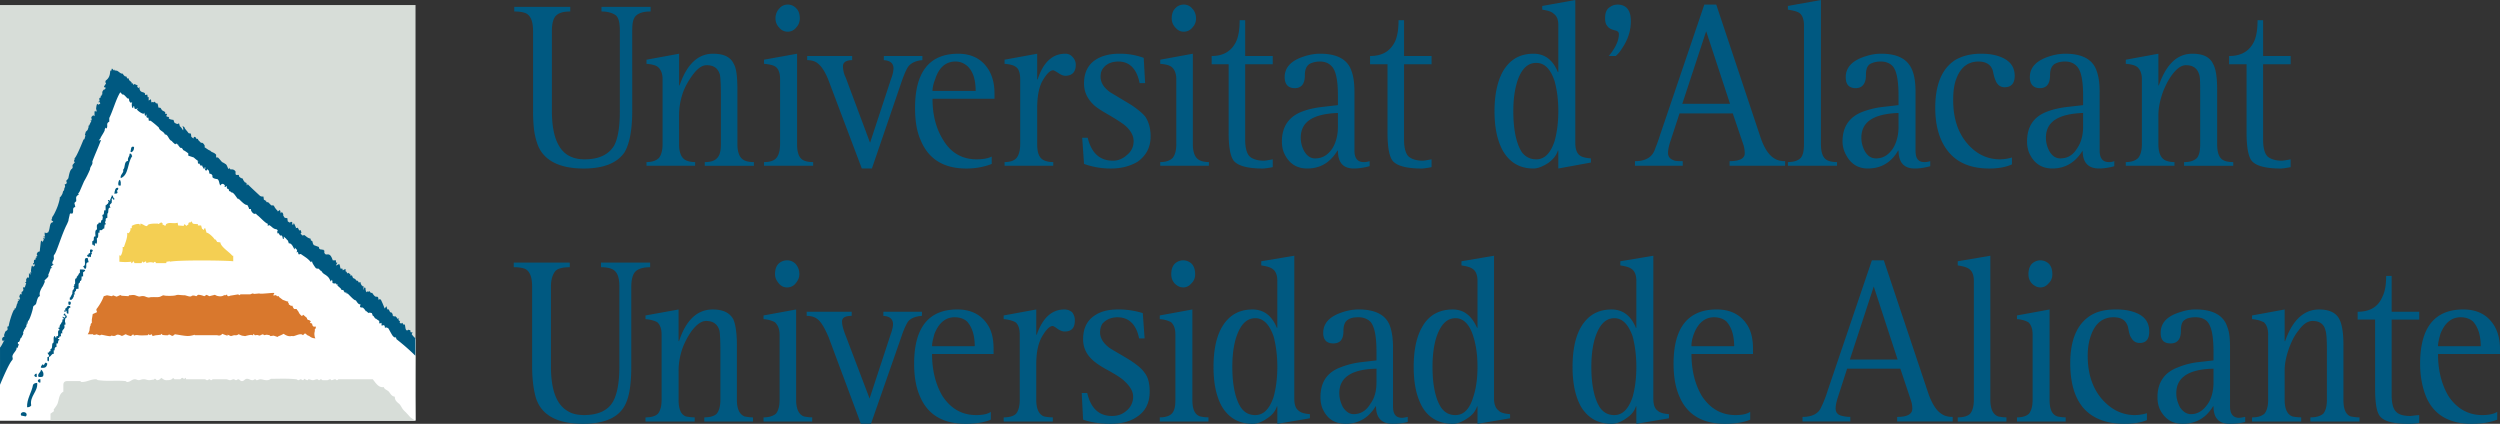 <?xml version="1.0" encoding="UTF-8" standalone="no"?>
<svg
   xmlns:dc="http://purl.org/dc/elements/1.1/"
   xmlns:cc="http://creativecommons.org/ns#"
   xmlns:rdf="http://www.w3.org/1999/02/22-rdf-syntax-ns#"
   xmlns:svg="http://www.w3.org/2000/svg"
   xmlns="http://www.w3.org/2000/svg"
   xmlns:sodipodi="http://sodipodi.sourceforge.net/DTD/sodipodi-0.dtd"
   xmlns:inkscape="http://www.inkscape.org/namespaces/inkscape"
   width="2279.41"
   height="386.408"
   viewBox="0 0 175.748 29.793"
   version="1.1"
   id="svg24"
   sodipodi:docname="logoua.svg"
   inkscape:version="0.92.3 (2405546, 2018-03-11)">
  <rect x="0" y="0" width="175.748" height="29.793" fill="#333333" stroke="none"/>
  <defs
     id="defs28" />
  <sodipodi:namedview
     pagecolor="#ffffff"
     bordercolor="#666666"
     borderopacity="1"
     objecttolerance="10"
     gridtolerance="10"
     guidetolerance="10"
     inkscape:pageopacity="0"
     inkscape:pageshadow="2"
     inkscape:window-width="1920"
     inkscape:window-height="1047"
     id="namedview26"
     showgrid="false"
     inkscape:zoom="0.57778105"
     inkscape:cx="1139.7051"
     inkscape:cy="193.2041"
     inkscape:window-x="1920"
     inkscape:window-y="0"
     inkscape:window-maximized="1"
     inkscape:current-layer="svg24"
     fit-margin-top="0"
     fit-margin-left="0"
     fit-margin-right="0"
     fit-margin-bottom="0" />
  <g
     id="g830">
    <path
       d="M 0,0.355 H 29.211 V 29.566 H 0 Z"
       id="path4"
       inkscape:connector-curvature="0"
       style="clip-rule:evenodd;fill:#d7ddd8;fill-rule:evenodd" />
    <path
       d="m 8.231,5.358 20.98,18.462 c 0,1.452 -0.033,3.356 0,5.745 H 0 v -4.164 z"
       id="path6"
       inkscape:connector-curvature="0"
       style="clip-rule:evenodd;fill:#ffffff;fill-rule:evenodd" />
    <path
       d="m 13.459,15.558 0.097,0.161 c 0.097,0.032 0.226,0.032 0.355,0.032 v 0.097 h 0.226 l 0.064,0.226 0.129,0.098 c 0,0 0.033,-0.162 0.097,-0.129 l 0.097,0.322 c 0.129,-0.032 0.548,0.388 0.548,0.452 l 0.097,0.032 0.097,0.161 0.226,0.032 c 0.032,0.323 0.646,0.678 0.839,0.937 h 0.065 v 0.387 c -0.614,-0.064 -3.841,-0.097 -4.455,0.032 v -0.032 l -0.225,0.032 v -0.032 l -0.032,0.13 h -0.742 c 0.064,-0.13 -0.194,-0.098 -0.129,0 -0.129,-0.098 -0.355,-0.065 -0.517,0 l -0.032,-0.13 -0.194,0.097 -0.032,-0.097 -0.097,0.13 H 9.457 l -0.065,-0.13 c -0.032,0 -0.194,0.291 -0.161,0.032 a 3.678,3.678 0 0 1 -0.839,0 v -0.451 l 0.097,0.032 c 0.097,-0.162 0.162,-0.42 0.129,-0.613 H 8.715 C 8.812,17.043 8.973,16.72 8.941,16.365 l 0.097,0.032 C 9.135,16.3 9.199,16.171 9.167,16.043 H 9.264 V 15.881 C 9.425,15.784 9.651,15.72 9.812,15.752 l 0.032,0.129 0.032,-0.161 c 0.194,0.032 0.355,0.226 0.484,0.161 0,-0.193 0.646,-0.161 0.742,-0.161 l 0.033,0.032 0.161,-0.097 c 0.032,-0.064 0.226,0.097 0.097,0.097 l 0.226,0.129 0.064,-0.129 c 0.258,-0.161 0.484,0 0.807,-0.097 l 0.032,0.193 0.387,0.032 0.064,-0.129 0.129,0.129 0.162,-0.129 -0.032,-0.064 0.097,-0.064 0.032,0.032 z"
       id="path8"
       inkscape:connector-curvature="0"
       style="clip-rule:evenodd;fill:#f4cf53;fill-rule:evenodd" />
    <path
       d="m 20.302,21.303 c 0,0 -0.032,0.129 0.064,0.129 0.032,0 0.064,0.097 0.129,0.064 0.097,-0.032 0.065,0.064 0.065,0.064 0,0 0.097,0 0.032,0.065 l 0.097,0.097 h 0.162 l 0.032,0.064 c 0,0 0.097,0.097 0.129,0.193 0.064,0.129 0.194,0.226 0.194,0.226 0,0 0.032,0.032 0.064,-0.031 0.033,-0.065 0.064,-0.033 0.064,-0.033 0,0 0.065,0.064 0.226,0.194 0.032,0.032 0,0.129 0.129,0.161 0.065,0 0.162,0.097 0.162,0.097 l -0.064,0.097 c 0.032,0.032 0.161,0.032 0.161,0.097 0.033,0.259 0.226,0.161 0.226,0.161 0,0 0.064,0.033 0,0.162 -0.097,0.097 -0.032,0.129 -0.032,0.129 0,0 -0.064,0.193 -0.032,0.322 0,0.13 0.064,0.227 0.064,0.227 0,0 -0.226,0 -0.387,-0.129 C 21.722,23.595 21.625,23.595 21.561,23.53 21.464,23.4 21.4,23.465 21.4,23.465 l -0.097,0.097 c -0.065,-0.031 -0.097,-0.129 -0.452,0 -0.355,0.13 -0.226,0.033 -0.388,0.065 0,0 -0.129,0.032 -0.29,-0.032 -0.162,-0.064 -0.226,-0.13 -0.226,-0.13 l -0.194,0.097 -0.226,0.098 v 0.032 l -0.291,-0.097 -0.226,0.032 -0.064,-0.065 -0.194,-0.031 -0.194,0.031 -0.064,-0.064 c -0.258,0.064 -0.161,0.13 -0.355,0.064 0,0 -0.097,-0.031 -0.129,0 h -0.097 l -0.097,-0.097 -0.032,0.13 c -0.032,-0.098 -0.323,-0.033 -0.549,0.032 l -0.226,-0.032 -0.161,-0.064 c 0,0 -0.065,-0.065 -0.129,0 -0.097,0.064 -0.258,0.031 -0.258,0.031 l -0.226,0.065 -0.226,-0.097 c -0.064,0.031 0.129,0.129 -0.226,0 l -0.161,-0.065 c -0.129,0.194 -0.355,0.097 -0.355,0.097 h -1.581 v -0.031 l -0.097,0.031 c -0.388,0.098 -0.484,0.065 -1.292,-0.064 -0.129,0.098 -0.161,0.162 -0.291,0.064 l -0.161,-0.064 c 0.032,0.064 0.032,0.033 -0.032,0.064 0,0.033 -0.614,-0.031 -0.387,-0.031 l -0.064,-0.065 -0.065,0.065 -0.258,0.031 c -0.097,0 -0.193,0.033 -0.323,0.065 v -0.032 l -0.032,-0.064 -0.033,-0.033 -0.129,0.064 c 0,0 0,-0.031 -0.032,-0.031 -0.064,0 -0.064,-0.065 -0.064,-0.065 l -0.032,0.097 c 0,0 -0.484,0.033 -0.678,0 -0.194,-0.031 -0.291,0.033 -0.291,0.033 L 9.361,23.498 9.199,23.628 8.973,23.563 8.844,23.499 c -0.064,0 -0.258,0.162 -0.323,0.098 0,0 -0.226,-0.13 -0.355,-0.033 -0.194,0.13 -0.323,-0.031 -0.387,0.065 -0.097,0.032 -0.581,-0.097 -0.646,-0.097 -0.032,0 -0.097,0.064 -0.162,0.031 L 6.778,23.499 C 6.681,23.563 6.552,23.532 6.552,23.532 6.52,23.467 6.455,23.499 6.455,23.499 H 6.164 c 0,0 0.097,-0.129 0.129,-0.29 0,-0.097 0.033,-0.259 0.033,-0.259 C 6.39,22.886 6.358,22.821 6.39,22.757 L 6.455,22.693 V 22.467 L 6.519,22.079 6.81,21.95 V 21.886 L 6.778,21.822 V 21.726 L 6.81,21.694 C 7.004,21.435 7.197,21.113 7.294,20.822 L 7.52,20.758 c 0.355,0.064 0.355,0.097 0.419,0 l 0.258,0.097 0.226,-0.097 c 0.032,-0.032 0.064,0 0.129,0.032 l 0.484,0.032 0.032,-0.064 c 0.194,0 0.323,-0.064 0.517,0.032 0.064,0 0.161,0.097 0.323,0.032 0.032,0 0.193,-0.032 0.323,0.032 a 0.758,0.758 0 0 0 0.258,0.064 c 0.032,-0.032 0.258,-0.032 0.355,-0.032 0.064,0 0.354,0.032 0.484,-0.064 a 0.35,0.35 0 0 0 0.129,-0.064 l 0.193,0.032 c 0,0 0.484,0.032 0.71,-0.032 0.161,-0.064 0.29,0 0.645,0 l 0.227,0.064 c 0,0 0.193,0.064 0.258,-0.032 a 0.41,0.41 0 0 1 0.291,0.032 c 0.064,0 0.097,-0.097 0.162,-0.097 0.161,0 0.323,0.064 0.419,0.097 l 0.162,-0.097 0.193,0.097 0.387,-0.097 0.129,0.064 c 0.193,0.064 0.419,0.064 0.548,-0.064 0,0.129 0.194,-0.097 0.194,0.032 0,0.097 0.162,0.064 0.194,0.032 l 0.581,-0.097 0.065,0.064 0.097,-0.064 h 0.678 l 0.162,-0.064 0.129,0.032 0.355,-0.032 c 0.033,0.064 0.968,-0.064 1.033,-0.032 0.064,0.032 -0.194,0.226 0.064,0.161 0.161,-0.032 0.064,0.097 0.194,0.064 0.032,-0.032 0.064,0 0.097,0.064 l 0.129,0.097 0.129,0.098 c 0,0 0.097,0.032 0.258,0.097 0.033,0 0.162,0.032 0.129,0.064 -0.064,0.062 0.033,0.062 0.033,0.062 z"
       id="path10"
       inkscape:connector-curvature="0"
       style="clip-rule:evenodd;fill:#d9782d;fill-rule:evenodd" />
    <path
       d="M 3.55,29.081 3.776,28.92 c 0.032,-0.064 0,-0.064 0,-0.129 0.064,-0.097 0.258,-0.323 0.291,-0.484 0.097,-0.322 0.097,-0.613 0.387,-0.774 v -0.484 c 0,-0.161 0.097,-0.258 0.258,-0.258 h 0.904 c 0.064,0 0.064,0.064 0.129,0.064 0.387,0 0.613,-0.193 1,-0.193 0.064,0 0.097,0.064 0.161,0.064 0.743,0.097 1.162,0 1.904,0.064 0.064,0 0.064,0.064 0.129,0.064 0.226,0 0.323,-0.193 0.549,-0.193 0.097,0 0.161,0.064 0.258,0.064 0.129,0 0.194,-0.064 0.355,-0.064 0.162,0 0.226,0.064 0.387,0.064 0.129,0 0.194,-0.033 0.291,-0.033 0.064,0 0.064,-0.064 0.097,-0.064 0.097,0 0.097,0.098 0.161,0.098 a 0.338,0.338 0 0 0 0.291,-0.162 c 0.129,0.064 0.194,0.162 0.355,0.162 0.194,0 0.388,0 0.484,-0.162 l 0.097,0.098 h 0.387 c 0.065,0 0.097,-0.098 0.162,-0.098 0.065,0 0.064,0.064 0.129,0.064 0.065,0 0.064,-0.064 0.129,-0.064 v 0.098 h 1.323 c 0.064,0 0.097,0.064 0.162,0.064 0.097,0 0.097,-0.064 0.161,-0.064 0.064,0 0.064,0.064 0.129,0.064 0.065,0 0.065,-0.064 0.129,-0.064 h 0.904 c 0.129,0 0.193,0.064 0.291,0.064 0.097,0 0.161,-0.064 0.258,-0.064 0.064,0 0.097,0.064 0.161,0.064 0.064,0 0.097,-0.064 0.161,-0.064 0.097,0 0.129,0.129 0.258,0.129 0.162,0 0.194,-0.162 0.355,-0.162 0.162,0 0.226,0.098 0.388,0.098 0.097,0 0.097,-0.064 0.193,-0.064 0.032,0 0.064,0.064 0.097,0.064 0.097,0 0.161,-0.064 0.258,-0.064 0.161,0 0.258,0.064 0.452,0.064 a 0.45,0.45 0 0 0 0.291,-0.098 c 0.71,0 1.097,-0.032 1.775,0.033 0.064,0 0.097,0.064 0.161,0.064 0.064,0 0.097,-0.064 0.161,-0.064 0.065,0 0.097,0.064 0.162,0.064 0.032,0 0.064,-0.064 0.097,-0.098 0.064,0.033 0.129,0.098 0.226,0.098 0.032,0 0.032,-0.064 0.064,-0.064 0.129,0 0.194,0.064 0.291,0.064 0.129,0 0.193,-0.064 0.322,-0.064 0.064,0 0.064,0.064 0.129,0.064 0.064,0 0.064,-0.064 0.129,-0.064 0.065,0 0.065,0.064 0.129,0.064 h 0.322 c 0.065,0 0.129,-0.064 0.194,-0.064 0.064,0 0.064,0.064 0.097,0.064 0.097,0 0.161,-0.064 0.258,-0.064 0.065,0 0.065,0.064 0.129,0.064 0.064,0 0.064,-0.064 0.129,-0.064 h 2.389 c 0.226,0.29 0.419,0.612 0.775,0.549 0.032,0.161 0.226,0.193 0.354,0.322 0.129,0.161 0.194,0.322 0.42,0.355 0,0.258 0.129,0.354 0.322,0.516 0.194,0.227 0.13,0.291 0.452,0.581 l 0.323,0.355 0.323,0.226 H 3.55 Z"
       id="path12"
       inkscape:connector-curvature="0"
       style="clip-rule:evenodd;fill:#d7ddd8;fill-rule:evenodd" />
    <path
       d="M 28.888,23.369 Z M 6.036,9.264 Z M 6.746,7.876 6.713,7.908 Z m 20.431,15.138 c -0.032,0.032 -0.064,0.032 -0.129,0 v -0.097 l -0.064,-0.064 c -0.065,0.031 -0.162,0.031 -0.162,0.031 V 22.723 L 26.79,22.691 c -0.032,0.032 -0.065,0.064 -0.129,0.032 V 22.562 C 26.564,22.498 26.5,22.465 26.435,22.401 h -0.033 c -0.097,-0.064 -0.129,-0.226 -0.193,-0.194 l -0.065,-0.193 c -0.032,0 -0.064,-0.032 -0.193,-0.032 l -0.032,0.032 -0.064,-0.064 h -0.032 l -0.032,-0.064 h -0.065 c -0.291,-0.452 -0.291,-0.161 -0.419,-0.323 l 0.032,-0.161 c -0.032,-0.032 -0.064,-0.032 -0.064,0 -0.129,-0.064 -0.194,-0.193 -0.258,-0.29 -0.097,0.032 -0.387,-0.291 -0.581,-0.484 l -0.065,0.032 v -0.064 l -0.032,-0.032 h -0.097 l -0.097,-0.13 0.032,-0.031 -0.193,-0.033 C 24.048,20.273 23.532,20.016 23.79,20.016 L 23.629,19.984 V 19.92 c -0.033,0 -0.162,0.032 -0.258,-0.032 v -0.097 l -0.032,-0.13 -0.097,0.13 c -0.064,-0.194 -0.161,-0.323 -0.258,-0.388 l -0.033,-0.032 c -0.129,-0.097 -0.258,-0.129 -0.355,-0.323 -0.064,0 -0.129,-0.097 -0.193,-0.161 -0.065,0 -0.129,0 -0.194,-0.032 -0.032,-0.032 -0.291,-0.388 -0.258,-0.452 l -0.032,-0.032 -0.064,0.064 c -0.226,-0.29 -0.452,-0.387 -0.71,-0.581 l -0.129,0.033 c -0.032,0 -0.064,-0.098 -0.064,-0.194 l -0.097,0.064 0.032,-0.193 c -0.064,-0.032 -0.097,-0.097 -0.161,-0.161 0,0.419 -0.13,-0.355 -0.42,-0.291 L 20.242,16.919 20.113,16.79 c 0.032,0.032 0,-0.032 -0.064,-0.064 l -0.064,-0.064 -0.032,-0.033 v 0.162 H 19.888 C 19.856,16.662 19.856,16.5 19.695,16.564 l -0.129,-0.193 -0.032,0.064 -0.065,-0.161 h 0.032 C 19.566,16.21 19.469,16.113 19.404,16.113 19.178,16.08 19.113,15.919 18.92,15.822 l -0.097,0.064 v -0.161 c -0.161,0 -0.71,-0.646 -0.774,-0.613 V 15.08 l -0.065,-0.064 c -0.064,0.032 -0.161,0.032 -0.258,-0.097 -0.032,-0.033 -0.129,-0.193 -0.064,-0.227 H 17.5 V 14.628 L 17.403,14.435 17.37,14.403 c -0.129,0.032 -0.355,-0.194 -0.613,-0.452 v 0.065 c -0.129,-0.097 -0.322,-0.517 -0.484,-0.484 l -0.064,-0.064 -0.103,-0.04 -0.032,-0.129 -0.064,-0.032 c -0.032,0.032 -0.064,-0.032 -0.064,-0.129 l -0.032,-0.064 h -0.032 v 0.064 h -0.097 v -0.032 c 0,-0.032 0.065,0 0,-0.097 -0.097,-0.129 -0.226,-0.097 -0.29,0.032 -0.097,-0.097 -0.065,-0.388 -0.226,-0.452 0,0 -0.42,-0.032 -0.323,-0.226 L 14.881,12.266 14.849,12.234 14.72,12.202 14.688,12.008 14.559,11.879 c 0.032,0.032 -0.064,0.193 -0.129,0.064 -0.064,-0.064 0.032,-0.129 0.032,-0.129 l -0.064,-0.065 -0.032,0.129 h -0.033 l -0.129,-0.226 0.032,-0.033 -0.129,0.033 -0.097,-0.162 -0.064,0.033 -0.065,-0.194 0.033,0.032 0.032,-0.032 A 2.211,2.211 0 0 1 13.623,11.071 L 13.236,10.942 V 10.781 C 13.107,10.684 12.977,10.588 12.881,10.555 12.849,10.49 12.817,10.426 12.752,10.393 H 12.688 C 12.624,10.361 12.591,10.264 12.559,10.264 12.527,10.2 12.527,10.167 12.495,10.103 L 12.463,10.2 12.43,10.103 C 12.366,10.071 12.333,10.167 12.301,10.135 12.237,10.071 12.14,10.006 12.075,9.909 11.849,9.844 11.817,9.425 11.591,9.457 11.527,9.231 11.203,9.199 11.172,8.973 A 6.462,6.462 0 0 0 10.591,8.489 H 10.462 L 10.429,8.263 10.365,8.295 10.333,8.231 10.296,8.263 V 8.038 L 10.199,8.167 10.135,7.876 C 10.199,8.199 9.618,7.747 9.618,7.682 L 9.715,7.65 c -0.064,-0.032 -0.097,0 -0.129,0 -0.032,0.032 -0.097,0 -0.129,-0.032 L 9.424,7.457 H 9.392 L 9.36,7.586 C 9.263,7.618 9.263,7.392 9.263,7.295 L 9.295,7.231 9.231,7.166 V 7.263 L 9.166,7.198 C 9.069,7.133 9.069,7.004 9.069,6.907 8.972,7.069 8.746,6.552 8.585,6.649 8.585,6.617 8.521,6.552 8.456,6.487 8.165,6.939 7.939,7.779 7.682,8.295 V 8.553 C 7.424,8.682 7.617,8.844 7.488,9.037 L 7.424,8.973 7.359,9.102 C 7.424,9.166 7.037,9.683 7.069,9.715 L 6.94,9.877 7.102,9.844 c -0.194,0.517 -0.42,1 -0.613,1.517 0.064,0.226 -0.161,0.323 -0.161,0.549 a 6.77,6.77 0 0 1 -0.42,0.839 l -0.323,0.743 -0.097,0.129 0.065,0.033 c -0.258,0.193 -0.194,0.193 -0.194,0.484 l -0.129,0.129 0.064,0.29 C 5.003,14.589 5.262,14.945 5.036,15.041 L 5.004,14.977 4.907,15.041 c 0,0.064 -0.097,0.388 -0.097,0.484 l -0.097,0.226 c -0.387,0.742 -0.742,2.033 -0.904,2.162 -0.064,0.065 0,0.227 -0.032,0.323 L 3.68,18.429 c 0,0.065 0,0.097 0.032,0.162 l 0.064,-0.032 c -0.032,0.097 -0.194,0.129 -0.194,0.226 l 0.097,0.032 -0.129,0.064 c -0.032,0.161 -0.097,0.291 -0.161,0.452 0.129,0.129 -0.419,0.419 -0.226,0.452 -0.032,0.064 -0.161,0.387 -0.193,0.387 -0.129,0.227 -0.226,0.42 -0.162,0.646 -0.194,0.032 -0.226,0.452 -0.291,0.581 0,-0.032 -0.097,0.097 -0.194,0.129 v 0.032 h 0.064 l -0.064,0.032 c 0,0.162 -0.258,0.969 -0.354,0.969 l -0.033,0.161 c -0.064,-0.097 -0.129,0.064 0.033,0 l -0.129,0.13 0.032,0.064 -0.129,0.193 0.064,0.032 H 1.71 l -0.032,0.097 -0.064,0.161 h 0.032 l -0.032,0.13 c -0.032,0 -0.161,0.387 -0.161,0.193 0,0.064 -0.065,0.226 -0.097,0.29 L 1.324,24.044 H 1.259 v 0.162 l 0.033,-0.033 0.032,0.033 -0.097,0.258 -0.065,-0.032 v 0.097 c -0.064,0.193 -0.258,0.323 -0.29,0.517 0,0.097 0.064,0.193 -0.032,0.29 -0.226,0.259 -0.678,1.324 -0.839,1.711 V 24.433 C 0.098,24.336 0.195,24.11 0.324,23.884 0.26,23.948 0.195,24.013 0.163,23.916 0.099,23.723 0.292,23.658 0.324,23.658 L 0.292,23.626 V 23.529 C 0.324,23.464 0.356,23.302 0.421,23.27 0.647,23.141 0.453,23.077 0.55,22.947 0.582,22.883 0.647,23.012 0.614,22.98 0.582,22.882 0.84,21.979 1.001,21.753 l 0.032,0.032 v -0.13 L 1.097,21.688 1.129,21.59 1.161,21.493 1.194,21.364 1.226,21.332 1.258,21.171 1.323,21.139 V 21.107 C 1.291,21.075 1.194,21.075 1.291,21.042 l 0.032,0.033 H 1.355 L 1.42,20.977 H 1.388 V 20.913 L 1.356,20.849 1.421,20.656 1.485,20.72 1.517,20.656 V 20.527 L 1.614,20.463 1.646,20.365 1.614,20.204 h 0.129 l 0.097,-0.29 c -0.033,-0.032 -0.129,-0.064 0,-0.097 v -0.194 l 0.097,-0.129 0.097,0.032 v -0.323 c 0.064,0.065 0.064,0.065 0.097,-0.031 v -0.033 c 0.161,0.033 -0.064,0.098 -0.032,0.162 h 0.032 l 0.064,-0.129 c 0,-0.033 0,-0.065 0.032,-0.13 -0.097,0.227 -0.032,-0.193 0,-0.322 l 0.032,-0.064 0.064,0.097 0.097,-0.064 c 0.032,-0.032 0,-0.097 0,-0.129 L 2.387,18.527 v 0.098 H 2.356 V 18.561 H 2.324 v -0.064 h 0.064 c 0,-0.065 -0.032,-0.291 0.097,-0.227 L 2.517,18.109 H 2.581 L 2.549,18.012 H 2.613 C 2.646,17.948 2.581,17.914 2.581,17.85 L 2.678,17.689 2.742,17.721 2.71,17.689 c 0.064,0.032 0.097,-0.032 0.097,-0.161 L 2.871,16.979 2.935,16.915 C 3,16.947 2.968,17.076 3,17.012 3.064,16.883 3,16.98 3.064,16.883 3.097,16.819 3.032,16.786 3.032,16.786 V 16.722 L 3.064,16.69 3.032,16.754 h 0.129 c 0,-0.097 -0.032,-0.032 -0.097,-0.097 H 3.032 l 0.065,-0.033 0.032,-0.031 0.032,0.097 c 0.033,0 -0.064,-0.291 0,-0.355 l 0.065,0.064 c 0,0 0.064,-0.032 0.161,-0.064 0.161,-0.29 0.064,-0.678 0.323,-0.71 L 3.742,15.593 C 3.71,15.529 3.645,15.529 3.613,15.464 L 3.678,15.302 3.646,15.27 c 0.064,0 0.291,-0.452 0.419,-0.807 0.097,-0.291 0.161,-0.549 0.129,-0.581 0.064,-0.032 0.129,-0.129 0.193,-0.258 l 0.064,-0.226 0.032,0.033 c 0,-0.033 0.032,-0.097 0.032,-0.129 V 13.27 L 4.58,13.109 4.548,12.947 c 0.129,0.032 0.193,-0.129 0.097,-0.226 0.032,-0.032 0.097,-0.097 0.161,-0.193 0.032,-0.161 0.097,-0.549 0.226,-0.646 0.162,-0.129 0,-0.194 0.097,-0.323 L 5.193,11.494 V 11.458 L 5.257,11.426 V 11.394 L 5.193,11.33 5.257,11.169 5.225,11.137 C 5.354,11.105 5.806,9.975 5.871,9.813 L 5.935,9.781 5.999,9.555 V 9.491 H 5.967 L 6.031,9.265 6.16,9.136 6.225,8.942 V 8.813 L 6.257,8.845 C 6.322,8.716 6.354,8.619 6.419,8.523 6.355,8.49 6.322,8.458 6.451,8.458 L 6.419,8.232 6.548,8.103 6.645,8.167 V 7.844 L 6.709,7.78 6.742,7.877 6.774,7.845 6.806,7.651 C 6.709,7.942 6.774,7.329 6.838,7.296 L 6.902,7.36 7.031,7.296 C 7.063,7.264 7.031,7.232 6.999,7.167 L 6.966,7.135 V 7.232 H 6.934 L 6.966,7.167 H 6.934 V 7.135 L 6.999,7.103 C 6.999,7.039 6.934,6.845 7.063,6.877 L 7.095,6.715 H 7.159 V 6.618 L 7.191,6.65 V 6.456 L 7.288,6.295 7.321,6.327 V 6.295 c 0.032,0 0.129,-0.064 0.097,-0.162 L 7.385,6.166 C 7.288,6.102 7.321,6.037 7.321,6.037 7.482,5.973 7.288,5.811 7.482,5.973 L 7.45,5.941 V 5.877 C 7.418,5.812 7.385,5.715 7.45,5.651 7.805,5.393 7.708,5.005 7.773,4.941 L 7.805,5.005 7.869,4.811 8.031,4.973 V 4.876 L 8.095,4.973 8.127,4.941 8.159,4.973 C 8.256,4.909 8.482,5.231 8.611,5.166 l 0.097,0.129 0.065,0.064 0.129,0.032 c 0,0.032 0,0.064 0.064,0.129 H 9.063 V 5.617 C 9.192,5.746 9.321,5.81 9.225,5.843 L 9.354,5.875 V 5.972 L 9.451,5.907 9.677,6.004 9.645,6.101 9.677,6.133 9.741,6.198 9.805,6.101 c -0.032,0.548 0.452,0.258 0.388,0.581 L 10.354,6.65 10.386,6.844 10.451,6.812 V 7.07 l 0.161,-0.097 0.032,0.258 c 0,-0.129 0.194,0.032 0.226,-0.097 l 0.097,0.129 h 0.097 a 0.78,0.78 0 0 1 0.065,0.291 l 0.161,0.032 0.097,0.162 0.226,0.129 v 0.129 h 0.129 c 0,0.064 -0.097,0.161 0,0.193 l 0.162,0.032 c -0.162,0.129 0.193,0.194 0.29,0.194 l 0.064,0.193 c 0.097,0.065 0.258,0.162 0.323,0.033 l 0.064,0.226 c 0.097,0.064 0.162,0.194 0.226,0.291 0.032,-0.097 0,-0.258 -0.064,-0.323 l 0.161,0.097 c 0,0.097 0.129,0.194 0.291,0.42 l 0.161,0.032 0.032,0.226 0.161,0.129 C 13.581,9.717 13.645,9.523 13.775,9.685 l 0.033,0.064 0.032,0.032 0.065,-0.032 0.032,0.097 0.193,0.194 h 0.032 c 0.097,-0.032 0.194,0.129 0.226,0.193 v 0.129 c 0.129,0.065 0.258,0.194 0.387,0.226 l 0.064,0.064 c 0.097,0.064 0.258,0.097 0.355,0.226 v 0.193 h 0.129 l 0.032,0.033 c 0.097,0.097 0.162,0.193 0.258,0.29 0.064,0.032 0.129,0.064 0.226,0.129 0.129,0.064 0.129,0.226 0.226,0.355 l 0.065,-0.032 v -0.064 l 0.032,0.064 0.032,0.064 c 0.097,0 0.226,-0.032 0.355,0.129 0.032,0.065 -0.032,0.226 0.064,0.258 h 0.194 c -0.065,0.097 0.097,0.226 0.258,0.258 l 0.032,0.097 0.064,0.097 0.032,0.033 0.032,0.064 v -0.032 l 0.129,0.064 h -0.032 l 0.032,0.162 0.065,-0.097 c 0,0.032 0.419,0.419 0.872,0.839 l 0.097,0.032 h 0.129 l 0.032,0.226 0.065,0.032 h 0.032 l 0.032,0.065 0.033,-0.032 v 0.064 l 0.064,0.065 v -0.033 l 0.097,0.033 c 0.064,0.064 0.258,0.29 0.226,0.193 l 0.162,0.032 c 0,0.064 0.161,0.29 0.258,0.354 -0.033,0 -0.033,0.033 0,0.033 0.064,0.031 0.097,-0.098 0.161,-0.064 0.032,0.031 0.032,0.161 0.064,0.226 v -0.032 l 0.064,-0.064 c 0.064,0.032 0.129,0.161 0.097,0.226 l 0.097,0.161 0.097,0.032 h 0.097 l 0.032,0.227 c 0.032,0.032 0.097,0.064 0.161,0.097 0.032,-0.064 0.097,-0.097 0.162,0 0,0.032 0,0.064 -0.032,0.097 l 0.097,0.064 v -0.097 h 0.064 l 0.129,0.29 -0.032,0.033 0.161,-0.033 0.097,0.194 0.097,-0.032 0.065,0.193 h -0.032 l -0.033,0.064 0.065,0.064 0.064,0.064 0.129,-0.032 c 0.161,0.097 0.193,0.194 0.452,0.259 v 0.097 l 0.129,0.097 c 0,0.064 0.032,0.193 0.097,0.258 l 0.355,0.13 c -0.032,0.193 0.226,0.193 0.226,0.161 v 0.032 h 0.097 v 0.032 c 0.064,0 0.097,0.129 0.032,0.097 l 0.032,0.097 c 0.129,0.291 0.355,-0.193 0.581,0.517 h 0.226 v 0.161 h 0.097 l -0.097,0.194 h 0.032 l 0.194,-0.097 c 0.064,0.097 0.064,0.226 0.097,0.322 h 0.129 L 24.1,19.01 a 0.54,0.54 0 0 1 0.194,-0.097 v 0.161 l 0.064,0.032 0.032,0.065 0.064,0.064 0.032,-0.064 0.033,0.031 0.129,0.098 -0.032,0.032 v 0.032 h 0.129 l -0.032,-0.064 0.032,0.064 0.064,0.161 0.032,0.032 c 0.097,0.032 0.162,0.064 0.194,0.162 0.129,0 0.162,0.064 0.162,0.129 h 0.161 v 0.097 l 0.097,0.161 0.032,-0.032 v 0.064 l 0.065,-0.032 v 0.291 l 0.064,-0.194 0.129,0.064 H 25.68 l 0.065,0.291 c 0.032,-0.13 0.193,0 0.226,-0.097 l 0.097,0.129 h 0.097 c 0.291,0.451 0.291,0.161 0.42,0.322 l 0.032,0.194 c 0,-0.065 0.097,-0.097 0.162,-0.032 0.064,0.129 0.194,0.419 0.258,0.613 l 0.032,-0.033 0.097,-0.129 0.064,0.227 h 0.097 v -0.032 0.032 l 0.097,0.193 0.064,0.032 -0.032,-0.032 h 0.032 a 0.553,0.553 0 0 1 0.129,0.161 l -0.032,0.032 c 0.065,0.097 0.129,0.129 0.162,0.097 0.097,-0.032 0.129,0.162 0.161,0.065 v 0.097 h 0.161 l -0.064,0.064 0.032,0.064 0.032,0.032 h 0.065 l -0.032,0.064 v 0.064 c 0.032,0.064 0.162,0.064 0.193,0 l 0.033,0.097 0.032,0.032 h 0.097 c 0.032,0.098 0.032,0.227 0.064,0.323 l 0.032,0.064 0.064,0.032 0.129,-0.064 v 0.032 h 0.097 c 0,0.032 0,0.097 0.033,0.161 h 0.129 l -0.064,0.129 0.097,0.13 0.032,0.032 0.129,0.129 v 1.227 c -0.42,-0.42 -0.872,-0.807 -1.324,-1.162 l -0.064,-0.193 c 0.032,0.129 -0.097,0.064 -0.161,0 -0.065,-0.032 -0.291,-0.484 -0.355,-0.581 -0.021,0.006 -0.053,-0.027 -0.118,-0.059 z"
       id="path14"
       inkscape:connector-curvature="0"
       style="clip-rule:evenodd;fill:#005981;fill-rule:evenodd" />
    <path
       d="M 9.295,10.975 C 8.941,11.459 9.069,12.298 8.488,12.524 8.424,12.266 8.746,12.136 8.65,11.943 8.843,11.749 8.682,11.362 9.005,11.297 8.941,11.071 9.134,11.006 9.102,10.813 9.264,10.748 9.231,10.91 9.295,10.975 Z m -0.806,1.839 v 0.226 c -0.064,0 -0.161,0.032 -0.161,-0.032 -0.065,-0.129 0.096,-0.614 0.161,-0.194 z m -0.194,0.388 c 0.064,0.097 -0.032,0.161 -0.097,0.226 0.033,0.032 0.065,0.032 0.065,0.097 -0.032,0.129 -0.129,0.064 -0.226,0.097 0.032,-0.227 0.064,-0.453 0.258,-0.42 z M 6.229,18.43 C 5.906,18.462 6.197,18.818 5.971,18.914 L 5.842,18.721 C 6.164,18.657 5.745,18.075 6.164,18.14 Z m -0.645,1.292 c -0.194,0.161 0,0.354 -0.162,0.483 C 5.325,20.464 5.1,20.689 5.132,21.013 4.809,20.851 5.196,20.625 5.164,20.367 5.228,20.141 5.39,19.916 5.422,19.722 Z m -2.55,6.713 c -0.064,0.097 -0.226,0.064 -0.322,0.064 -0.129,-0.226 0.193,-0.322 0.161,-0.516 0.129,0.065 0.226,0.259 0.161,0.452 z m -0.42,0.484 C 2.679,27.532 2.066,27.855 2.195,28.5 2.131,28.598 2.034,28.63 1.904,28.63 1.872,28.049 2.227,27.597 2.323,27.048 2.388,26.952 2.485,26.919 2.614,26.919 Z m -0.742,2.227 c 0,0.064 -0.032,0.098 -0.065,0.13 L 1.485,29.211 C 1.355,28.92 1.872,28.888 1.872,29.146 Z m 1.453,-3.582 c -0.032,0.226 -0.129,0.322 -0.42,0.29 -0.097,-0.032 0.032,-0.161 0.065,-0.226 0.064,-0.032 0.096,0.032 0.096,0.064 0.097,-0.128 0.097,-0.29 0.259,-0.128 z m 6.1,-15.235 c 0,0.161 -0.032,0.291 -0.161,0.355 -0.032,0.032 -0.065,0 -0.097,-0.032 0.064,-0.13 -10e-4,-0.42 0.258,-0.323 z M 6.52,17.591 c 0,0.064 -0.032,0.097 -0.064,0.129 H 6.327 v -0.161 c 0.064,-0.032 0.161,-0.032 0.193,0.032 z m -0.129,0.291 c 0,0.064 0.033,0.161 -0.032,0.193 -0.129,0 -0.129,-0.162 -0.129,-0.227 0.064,0.001 0.129,-0.031 0.161,0.034 z M 2.582,26.499 C 2.518,26.531 2.453,26.467 2.421,26.435 2.388,26.371 2.485,26.242 2.582,26.274 Z"
       id="path16"
       inkscape:connector-curvature="0"
       style="clip-rule:evenodd;fill:#005981;fill-rule:evenodd" />
    <path
       d="M 5.067,20.948 C 5.1,21.013 5.035,21.045 5.035,21.078 H 4.906 v -0.162 c 0.065,-0.001 0.129,-0.033 0.161,0.032 z m -0.096,0.291 c 0,0.064 0.032,0.161 -0.064,0.193 -0.129,0.032 -0.097,-0.129 -0.097,-0.226 0.031,0 0.128,-0.032 0.161,0.033 z"
       id="path18"
       inkscape:connector-curvature="0"
       style="clip-rule:evenodd;fill:#005981;fill-rule:evenodd" />
    <path
       d="m 5.842,19.14 v 0.291 H 5.746 c -0.033,0.097 0.032,0.322 -0.129,0.322 0.033,0.098 -0.032,0.13 -0.097,0.194 v 0.354 H 5.326 C 5.423,20.56 5.035,20.43 5.294,20.689 5.101,20.657 5.262,20.947 5.101,20.915 v 0.064 H 4.972 c -0.064,-0.161 0.064,-0.129 0.097,-0.258 0,-0.032 0.162,0 0.097,-0.097 -0.097,0.032 -0.064,-0.097 -0.097,-0.129 0.065,0.032 0.033,-0.065 0.033,-0.097 0.097,0 0.097,-0.098 0.161,-0.098 l 0.032,-0.097 c -0.064,0 -0.161,0 -0.097,-0.097 0.064,0 -0.032,-0.129 0.064,-0.129 0.064,-0.097 -0.064,-0.42 0.129,-0.42 V 19.46 C 5.455,19.428 5.455,19.363 5.52,19.331 V 19.267 L 5.617,19.17 v -0.227 c 0.096,0.004 0.612,-0.029 0.225,0.197 z m 0.613,-1.355 v 0.098 C 6.358,17.85 6.39,17.98 6.261,17.98 c 0,0.064 -0.032,0.064 -0.032,0.097 C 6.132,18.109 6.197,17.98 6.132,18.013 6.1,17.819 6.326,17.981 6.229,17.786 6.39,17.884 6.293,17.657 6.39,17.689 l 0.033,0.032 z m -1.872,4.26 C 4.551,22.175 4.744,22.142 4.68,22.336 4.616,22.304 4.616,22.4 4.583,22.4 c 0,0.097 -0.032,0.193 0,0.258 l 0.032,0.161 C 4.518,22.787 4.551,22.852 4.518,22.883 4.615,23.174 4.292,23.142 4.389,23.432 H 4.292 c -0.033,0.064 0,0.162 0,0.227 -0.162,-0.098 -0.065,0.129 -0.194,0.097 l -0.032,0.064 0.097,0.032 c 0.033,0.064 -0.032,0.064 -0.064,0.097 L 4.067,24.143 H 3.97 v 0.258 C 3.873,24.369 3.906,24.433 3.841,24.498 v 0.129 H 3.776 v 0.259 C 3.647,24.822 3.55,25.112 3.453,25.079 3.421,25.176 3.485,25.369 3.389,25.401 3.292,25.369 3.357,25.175 3.325,25.111 3.615,25.047 3.293,24.853 3.357,24.788 3.486,24.821 3.421,24.659 3.55,24.691 V 24.53 c 0.097,0.032 0.064,-0.097 0.097,-0.064 l 0.032,-0.322 c 0.194,-0.033 0,-0.42 0.161,-0.517 h 0.033 c 0,0.032 0,0.129 0.064,0.097 0.032,0.032 0.032,-0.064 0.032,-0.097 H 4.066 C 4.13,23.497 4.002,23.207 4.195,23.207 4.162,23.175 4.162,23.078 4.098,23.11 c 0,-0.032 0.032,-0.129 0.097,-0.064 -0.033,-0.227 0.097,-0.227 0.129,-0.388 h 0.032 c 0.032,-0.064 0.032,-0.129 0.032,-0.193 l 0.097,-0.032 c 0,-0.064 -0.097,-0.097 -0.097,-0.162 0.064,0 0.097,0.033 0.129,0.065 0.065,-0.032 0.097,-0.098 0.065,-0.161 H 4.486 c -0.032,-0.097 0.032,-0.13 0.097,-0.13 z M 7.94,13.75 c 0,0.097 0.032,0.161 0.097,0.193 0,0.065 0,0.129 -0.065,0.097 L 7.94,13.943 C 7.876,13.911 7.908,14.008 7.843,14.008 l 0.032,0.097 H 7.843 c 0.097,0.258 -0.226,0.193 -0.097,0.452 h 0.032 c -0.032,0.064 -0.129,0.032 -0.129,0.097 -0.065,0.097 0,0.323 -0.097,0.355 v 0.097 H 7.519 c 0.064,0.032 0,0.161 0.033,0.193 l -0.033,0.032 c -0.162,0 -0.032,0.194 -0.129,0.259 -0.032,0.064 0.065,0.097 0.033,0.193 H 7.358 l -0.032,0.29 c -0.129,-0.031 -0.097,0.162 -0.291,0.098 -0.065,0.032 -0.032,0.161 -0.032,0.193 -0.194,-0.097 0,0.323 -0.194,0.388 0,0.129 0.032,0.29 -0.032,0.387 -0.162,-0.097 -0.097,0.064 -0.097,0.064 0,0 -0.032,0.162 -0.097,0.032 -0.064,-0.097 -0.097,0 -0.097,0 v -0.29 c 0.097,0.032 0.064,-0.064 0.097,-0.064 0.032,-0.097 -0.032,-0.29 0.129,-0.259 0,-0.129 -0.064,-0.451 0.097,-0.483 0.032,-0.097 -0.064,-0.388 0.097,-0.388 L 6.938,15.654 H 7.1 c 0,-0.064 0,-0.193 0.097,-0.193 0,-0.065 0.064,-0.227 0,-0.259 v -0.064 c 0.032,-0.064 0.064,-0.064 0.097,-0.064 l 0.033,-0.29 h 0.097 v -0.355 c 0.097,0 0.097,-0.129 0.161,-0.097 0,-0.064 0.097,-0.162 0.032,-0.194 -0.032,-0.032 0,0.032 -0.032,-0.065 0.097,-0.032 0.065,0.033 0.162,0.033 0,-0.064 0,-0.097 0.032,-0.162 0.097,0.065 -0.032,-0.097 0.064,-0.097 V 13.75 Z M 2.84,26.887 C 2.743,26.919 2.711,26.855 2.679,26.823 2.614,26.726 2.743,26.629 2.84,26.662 Z M 4.938,21.658 C 4.841,21.594 4.874,21.691 4.809,21.723 v 0.322 C 4.68,22.077 4.68,21.948 4.68,21.852 H 4.616 v 0.064 H 4.519 V 21.819 H 4.616 C 4.584,21.787 4.584,21.755 4.584,21.69 4.745,21.657 4.681,21.431 4.938,21.528 Z M 44.542,19.27 c 0.161,-0.323 0.549,-0.484 1.162,-0.484 V 18.463 H 42.25 v 0.323 c 0.484,0 0.839,0.097 1,0.29 0.194,0.194 0.291,0.549 0.291,1.065 v 5.616 c 0,1.162 -0.161,1.969 -0.452,2.485 -0.355,0.613 -1.033,0.937 -2.034,0.937 -0.484,0 -0.871,-0.098 -1.162,-0.291 -0.774,-0.452 -1.162,-1.484 -1.162,-3.131 v -5.616 c 0,-0.517 0.129,-0.871 0.323,-1.098 0.161,-0.161 0.484,-0.258 1,-0.258 v -0.323 h -3.938 v 0.323 c 0.323,0 0.549,0.032 0.743,0.097 0.355,0.129 0.549,0.549 0.549,1.259 v 5.616 c 0,0.871 0.097,1.614 0.258,2.195 0.387,1.227 1.484,1.84 3.324,1.84 1.42,0 2.356,-0.388 2.84,-1.13 0.387,-0.581 0.549,-1.55 0.549,-2.905 v -5.616 c 0.002,-0.388 0.066,-0.678 0.163,-0.871 z m 4.293,10.36 v -0.29 c -0.226,0 -0.452,-0.032 -0.613,-0.064 -0.355,-0.13 -0.517,-0.517 -0.517,-1.162 v -2.065 c 0,-0.549 0.097,-1.065 0.291,-1.614 0.161,-0.42 0.387,-0.839 0.645,-1.194 0.355,-0.452 0.678,-0.678 1.001,-0.678 0.484,0 0.807,0.226 0.936,0.678 0.032,0.161 0.064,0.646 0.064,1.42 v 3.454 c 0,0.452 -0.097,0.774 -0.258,0.968 -0.161,0.162 -0.452,0.259 -0.872,0.259 v 0.29 h 3.421 v -0.29 c -0.226,0 -0.419,-0.032 -0.581,-0.064 -0.355,-0.13 -0.549,-0.517 -0.549,-1.162 v -3.841 c 0,-0.872 -0.097,-1.485 -0.258,-1.84 -0.258,-0.452 -0.71,-0.678 -1.453,-0.678 -1.065,0 -1.872,0.742 -2.356,2.227 h -0.032 v -2.227 l -2.324,0.42 v 0.258 c 0.388,0.032 0.678,0.129 0.839,0.226 0.193,0.194 0.291,0.452 0.291,0.872 v 4.583 c 0,0.452 -0.097,0.774 -0.258,0.968 -0.161,0.162 -0.452,0.259 -0.872,0.259 v 0.29 h 3.455 z m 8.263,0 v -0.29 c -0.226,0 -0.42,-0.032 -0.581,-0.064 -0.355,-0.13 -0.549,-0.517 -0.549,-1.162 v -6.358 l -2.292,0.42 v 0.258 c 0.387,0.032 0.645,0.129 0.807,0.226 0.193,0.194 0.322,0.452 0.322,0.872 v 4.583 c 0,0.452 -0.097,0.774 -0.258,0.968 -0.193,0.162 -0.484,0.259 -0.871,0.259 v 0.29 h 3.422 z m -1.162,-9.715 c 0.161,-0.193 0.258,-0.388 0.258,-0.646 0,-0.291 -0.097,-0.517 -0.258,-0.71 A 0.826,0.826 0 0 0 55.323,18.3 0.879,0.879 0 0 0 54.71,18.559 c -0.162,0.193 -0.226,0.419 -0.226,0.71 0,0.258 0.097,0.452 0.258,0.646 0.161,0.194 0.355,0.29 0.581,0.29 a 0.746,0.746 0 0 0 0.613,-0.29 z m 5.293,9.877 2.13,-6.101 c 0.193,-0.581 0.354,-0.904 0.484,-1.098 0.194,-0.226 0.517,-0.355 0.968,-0.388 v -0.29 H 62.1 v 0.29 c 0.452,0.032 0.678,0.227 0.678,0.581 0,0.13 -0.032,0.355 -0.162,0.71 l -1.485,4.52 -1.743,-4.584 c -0.129,-0.354 -0.194,-0.613 -0.194,-0.839 0,-0.258 0.226,-0.388 0.678,-0.388 v -0.29 h -3.163 v 0.29 c 0.291,0 0.517,0.064 0.71,0.194 0.291,0.193 0.549,0.646 0.839,1.323 l 2.26,6.068 h 0.711 z m 4.455,-6.295 c 0.291,-0.774 0.775,-1.193 1.42,-1.193 0.355,0 0.646,0.097 0.871,0.29 0.355,0.388 0.549,0.968 0.549,1.743 h -3.001 c -10e-4,-0.226 0.064,-0.484 0.161,-0.84 z m 2.937,5.682 c -1,0 -1.775,-0.452 -2.356,-1.324 -0.484,-0.807 -0.742,-1.807 -0.742,-2.969 h 4.325 v -0.355 c 0,-0.613 -0.097,-1.13 -0.323,-1.549 -0.452,-0.807 -1.194,-1.227 -2.227,-1.227 -2.001,0 -3.034,1.259 -3.034,3.809 0,0.903 0.129,1.678 0.42,2.324 0.549,1.291 1.646,1.904 3.195,1.904 0.71,0 1.323,-0.098 1.775,-0.291 v -0.549 c -0.226,0.163 -0.581,0.227 -1.033,0.227 z m 5.39,0.451 v -0.29 c -0.258,0 -0.452,-0.032 -0.613,-0.064 -0.355,-0.13 -0.549,-0.517 -0.549,-1.162 v -2.518 c 0,-0.904 0.162,-1.582 0.484,-2.065 0.258,-0.42 0.484,-0.613 0.678,-0.613 0.032,0 0.161,0.064 0.322,0.193 0.194,0.129 0.355,0.193 0.517,0.193 0.484,0 0.71,-0.258 0.71,-0.774 a 0.9,0.9 0 0 0 -0.193,-0.581 0.814,0.814 0 0 0 -0.549,-0.193 c -0.871,0 -1.517,0.581 -1.937,1.775 h -0.032 v -1.775 l -2.292,0.42 v 0.258 c 0.387,0.032 0.678,0.129 0.839,0.226 0.194,0.161 0.291,0.452 0.291,0.872 v 4.583 c 0,0.452 -0.097,0.774 -0.258,0.968 -0.161,0.162 -0.452,0.259 -0.871,0.259 v 0.29 h 3.453 z m 6.326,-7.617 a 5.616,5.616 0 0 0 -1.711,-0.258 c -0.71,0 -1.258,0.129 -1.71,0.451 -0.516,0.355 -0.774,0.904 -0.774,1.646 0,0.613 0.258,1.13 0.774,1.549 0.226,0.194 0.581,0.42 1.065,0.678 0.517,0.291 0.872,0.517 1.065,0.711 0.387,0.354 0.613,0.71 0.613,1.098 0,0.387 -0.162,0.742 -0.484,1 -0.291,0.258 -0.646,0.355 -1,0.355 -0.904,0 -1.485,-0.517 -1.743,-1.614 h -0.388 l 0.097,1.872 c 0.548,0.193 1.194,0.291 1.937,0.291 0.742,0 1.388,-0.162 1.839,-0.484 0.613,-0.388 0.904,-1.001 0.904,-1.775 0,-0.549 -0.097,-1.001 -0.355,-1.323 -0.193,-0.291 -0.516,-0.549 -1,-0.872 -0.678,-0.419 -1.162,-0.678 -1.453,-0.871 -0.452,-0.322 -0.678,-0.71 -0.678,-1.098 0,-0.258 0.065,-0.451 0.162,-0.613 0.258,-0.29 0.613,-0.451 1.065,-0.451 0.807,0 1.323,0.516 1.517,1.484 h 0.387 z m 4.616,7.617 v -0.29 c -0.226,0 -0.419,-0.032 -0.581,-0.064 -0.387,-0.13 -0.549,-0.517 -0.549,-1.162 v -6.358 l -2.292,0.42 v 0.258 c 0.387,0.032 0.646,0.129 0.807,0.226 0.194,0.194 0.291,0.452 0.291,0.872 v 4.583 c 0,0.452 -0.065,0.774 -0.259,0.968 -0.161,0.162 -0.452,0.259 -0.839,0.259 v 0.29 h 3.422 z m -1.194,-9.715 a 0.831,0.831 0 0 0 0.258,-0.646 c 0,-0.291 -0.065,-0.517 -0.226,-0.71 C 83.63,18.397 83.404,18.3 83.178,18.3 c -0.226,0 -0.452,0.097 -0.613,0.259 -0.161,0.193 -0.226,0.419 -0.226,0.71 0,0.258 0.065,0.452 0.226,0.646 0.194,0.193 0.387,0.29 0.613,0.29 0.226,0 0.419,-0.096 0.581,-0.29 z m 3.163,3.745 c 0.291,-0.84 0.71,-1.291 1.324,-1.291 0.581,0 1,0.451 1.292,1.291 0.16,0.613 0.258,1.323 0.258,2.13 0,0.807 -0.098,1.517 -0.258,2.099 -0.291,0.871 -0.711,1.291 -1.292,1.291 -0.42,0 -0.743,-0.162 -1.001,-0.517 -0.387,-0.581 -0.613,-1.55 -0.613,-2.873 -0.001,-0.839 0.096,-1.549 0.29,-2.13 z m 5.164,5.745 v -0.29 c -0.387,-0.033 -0.645,-0.098 -0.807,-0.259 -0.193,-0.129 -0.291,-0.42 -0.291,-0.839 V 17.979 l -2.324,0.387 v 0.291 c 0.389,0.064 0.646,0.129 0.809,0.258 0.225,0.161 0.322,0.452 0.322,0.839 v 3.293 h -0.033 c -0.354,-0.871 -0.936,-1.291 -1.71,-1.291 -0.968,0 -1.678,0.42 -2.162,1.259 -0.388,0.678 -0.581,1.613 -0.581,2.775 0,1.162 0.193,2.065 0.581,2.776 0.484,0.807 1.194,1.227 2.162,1.227 0.323,0 0.677,-0.129 1.033,-0.388 0.355,-0.226 0.582,-0.517 0.678,-0.839 h 0.033 v 1.227 z m 4.262,-1.033 c -0.291,0.484 -0.678,0.743 -1.195,0.743 -0.291,0 -0.549,-0.194 -0.742,-0.484 -0.162,-0.323 -0.258,-0.613 -0.258,-1.001 0,-1.098 0.871,-1.679 2.613,-1.711 v 0.969 c 0,0.58 -0.129,1.097 -0.418,1.484 z m 2.226,1 c -0.453,0 -0.646,-0.258 -0.646,-0.807 v -4.132 c 0,-0.581 -0.064,-1.065 -0.193,-1.452 -0.258,-0.807 -1,-1.227 -2.227,-1.227 -0.355,0 -0.742,0.064 -1.131,0.193 -0.902,0.29 -1.355,0.774 -1.355,1.452 0,0.517 0.26,0.743 0.711,0.743 0.484,0 0.711,-0.291 0.711,-0.872 0,-0.388 0.096,-0.646 0.289,-0.774 0.162,-0.129 0.389,-0.193 0.775,-0.193 0.355,0 0.645,0.129 0.84,0.322 0.289,0.355 0.418,1.033 0.418,2.098 v 0.613 l -1.129,0.13 a 5.833,5.833 0 0 0 -1.389,0.354 c -0.967,0.355 -1.42,1.065 -1.42,2.098 0,0.355 0.064,0.679 0.227,0.969 0.322,0.613 0.84,0.904 1.549,0.904 0.904,0 1.613,-0.42 2.098,-1.227 h 0.033 c 0,0.807 0.387,1.227 1.162,1.227 0.355,0 0.709,-0.033 1.064,-0.129 v -0.355 c -0.16,0.033 -0.291,0.065 -0.387,0.065 z m 2.42,-5.712 c 0.291,-0.84 0.711,-1.291 1.324,-1.291 0.58,0 1,0.451 1.258,1.291 0.195,0.613 0.291,1.323 0.291,2.13 0,0.807 -0.096,1.517 -0.291,2.099 -0.258,0.871 -0.678,1.291 -1.258,1.291 -0.42,0 -0.742,-0.162 -1,-0.517 -0.389,-0.581 -0.613,-1.55 -0.613,-2.873 0,-0.839 0.096,-1.549 0.289,-2.13 z m 5.164,5.745 v -0.29 c -0.387,-0.033 -0.678,-0.098 -0.807,-0.259 -0.193,-0.129 -0.322,-0.42 -0.322,-0.839 V 17.979 l -2.291,0.387 v 0.291 c 0.387,0.064 0.645,0.129 0.807,0.258 0.227,0.161 0.322,0.452 0.322,0.839 v 3.293 h -0.031 c -0.389,-0.871 -0.938,-1.291 -1.711,-1.291 -0.969,0 -1.711,0.42 -2.164,1.259 -0.387,0.678 -0.58,1.613 -0.58,2.775 0,1.162 0.193,2.065 0.58,2.776 0.453,0.807 1.195,1.227 2.164,1.227 0.322,0 0.645,-0.129 1.033,-0.388 0.354,-0.226 0.58,-0.517 0.678,-0.839 h 0.031 v 1.227 z m 6.004,-5.745 c 0.291,-0.84 0.711,-1.291 1.324,-1.291 0.58,0 1,0.451 1.291,1.291 0.16,0.613 0.258,1.323 0.258,2.13 0,0.807 -0.098,1.517 -0.258,2.099 -0.291,0.871 -0.711,1.291 -1.291,1.291 -0.42,0 -0.742,-0.162 -1.002,-0.517 -0.387,-0.581 -0.613,-1.55 -0.613,-2.873 0,-0.839 0.098,-1.549 0.291,-2.13 z m 5.164,5.745 v -0.29 c -0.387,-0.033 -0.645,-0.098 -0.807,-0.259 -0.193,-0.129 -0.291,-0.42 -0.291,-0.839 V 17.979 l -2.322,0.387 v 0.291 c 0.387,0.064 0.645,0.129 0.807,0.258 0.225,0.161 0.322,0.452 0.322,0.839 v 3.293 h -0.033 c -0.354,-0.871 -0.936,-1.291 -1.709,-1.291 -0.969,0 -1.68,0.42 -2.164,1.259 -0.387,0.678 -0.58,1.613 -0.58,2.775 0,1.162 0.193,2.065 0.58,2.776 0.484,0.807 1.195,1.227 2.164,1.227 0.322,0 0.678,-0.129 1.031,-0.388 0.355,-0.226 0.582,-0.517 0.678,-0.839 h 0.033 v 1.227 z m 1.744,-5.908 c 0.289,-0.774 0.773,-1.193 1.42,-1.193 0.355,0 0.645,0.097 0.871,0.29 0.355,0.388 0.549,0.968 0.549,1.743 h -3.002 c 0,-0.226 0.033,-0.484 0.162,-0.84 z m 2.938,5.682 c -1.002,0 -1.775,-0.452 -2.357,-1.324 -0.484,-0.807 -0.742,-1.807 -0.742,-2.969 h 4.326 v -0.355 c 0,-0.613 -0.098,-1.13 -0.324,-1.549 -0.451,-0.807 -1.193,-1.227 -2.227,-1.227 -2.002,0 -3.033,1.259 -3.033,3.809 0,0.903 0.129,1.678 0.418,2.324 0.549,1.291 1.646,1.904 3.195,1.904 0.711,0 1.324,-0.098 1.775,-0.291 v -0.549 c -0.258,0.163 -0.58,0.227 -1.031,0.227 z m 8.068,0.451 v -0.322 c -0.227,0 -0.42,-0.032 -0.549,-0.064 -0.322,-0.064 -0.484,-0.227 -0.484,-0.549 0,-0.129 0.033,-0.388 0.162,-0.775 l 0.645,-2.001 h 3.744 l 0.711,2.131 c 0.098,0.258 0.129,0.483 0.129,0.678 0,0.388 -0.355,0.581 -1.064,0.581 v 0.322 h 3.904 v -0.322 c -0.322,0 -0.58,-0.064 -0.807,-0.227 -0.355,-0.226 -0.678,-0.742 -0.936,-1.517 l -3.1,-9.264 h -0.838 l -3.1,9.135 c -0.16,0.517 -0.322,0.903 -0.451,1.162 -0.193,0.483 -0.646,0.71 -1.324,0.71 v 0.322 z m 3.324,-4.357 h -3.355 l 1.678,-5.132 z m 7.651,4.357 v -0.29 c -0.227,0 -0.42,-0.032 -0.582,-0.064 -0.354,-0.13 -0.549,-0.517 -0.549,-1.162 V 17.979 l -2.291,0.387 v 0.291 c 0.387,0.064 0.646,0.129 0.807,0.258 0.227,0.161 0.324,0.452 0.324,0.839 v 8.36 c 0,0.452 -0.098,0.774 -0.26,0.968 -0.16,0.162 -0.451,0.259 -0.871,0.259 v 0.29 h 3.422 z m 4.164,0 v -0.29 c -0.227,0 -0.42,-0.032 -0.582,-0.064 -0.387,-0.13 -0.549,-0.517 -0.549,-1.162 v -6.358 l -2.291,0.42 v 0.258 c 0.387,0.032 0.645,0.129 0.807,0.226 0.193,0.194 0.291,0.452 0.291,0.872 v 4.583 c 0,0.452 -0.098,0.774 -0.258,0.968 -0.162,0.162 -0.453,0.259 -0.84,0.259 v 0.29 h 3.422 z m -1.196,-9.715 a 0.831,0.831 0 0 0 0.258,-0.646 c 0,-0.291 -0.064,-0.517 -0.225,-0.71 a 0.884,0.884 0 0 0 -0.613,-0.259 0.875,0.875 0 0 0 -0.613,0.259 c -0.162,0.193 -0.227,0.419 -0.227,0.71 0,0.258 0.064,0.452 0.227,0.646 0.193,0.193 0.387,0.29 0.613,0.29 0.225,0.001 0.418,-0.096 0.58,-0.29 z m 6.069,9.264 a 2.828,2.828 0 0 1 -1.742,-0.581 c -1.066,-0.808 -1.582,-2.034 -1.582,-3.583 0,-0.613 0.096,-1.098 0.258,-1.518 0.291,-0.774 0.807,-1.193 1.549,-1.193 0.582,0 0.904,0.226 1.033,0.71 0.064,0.387 0.129,0.613 0.227,0.742 0.129,0.226 0.322,0.354 0.58,0.354 0.453,0 0.678,-0.258 0.678,-0.807 0,-0.581 -0.258,-1 -0.807,-1.259 -0.42,-0.193 -0.902,-0.29 -1.518,-0.29 -0.742,0 -1.355,0.129 -1.838,0.451 -0.938,0.613 -1.389,1.743 -1.389,3.325 0,1.355 0.291,2.388 0.904,3.131 0.645,0.742 1.613,1.13 2.871,1.13 0.646,0 1.162,-0.065 1.615,-0.259 v -0.484 a 2.929,2.929 0 0 1 -0.839,0.131 z m 5.133,-0.807 c -0.324,0.484 -0.711,0.743 -1.195,0.743 -0.322,0 -0.58,-0.194 -0.775,-0.484 -0.16,-0.323 -0.258,-0.613 -0.258,-1.001 0,-1.098 0.873,-1.679 2.615,-1.711 v 0.969 c -0.001,0.58 -0.13,1.097 -0.387,1.484 z m 2.193,1 c -0.418,0 -0.645,-0.258 -0.645,-0.807 v -4.132 c 0,-0.581 -0.033,-1.065 -0.193,-1.452 -0.258,-0.807 -1.002,-1.227 -2.229,-1.227 -0.354,0 -0.709,0.064 -1.098,0.193 -0.936,0.29 -1.355,0.774 -1.355,1.452 0,0.517 0.227,0.743 0.711,0.743 0.451,0 0.711,-0.291 0.711,-0.872 0,-0.388 0.064,-0.646 0.258,-0.774 0.16,-0.129 0.42,-0.193 0.773,-0.193 0.389,0 0.678,0.129 0.84,0.322 0.291,0.355 0.42,1.033 0.42,2.098 v 0.613 l -1.131,0.13 a 5.19,5.19 0 0 0 -1.355,0.354 c -0.967,0.355 -1.451,1.065 -1.451,2.098 0,0.355 0.064,0.679 0.225,0.969 0.355,0.613 0.84,0.904 1.551,0.904 0.936,0 1.646,-0.42 2.129,-1.227 h 0.033 c 0,0.807 0.355,1.227 1.129,1.227 0.389,0 0.742,-0.033 1.098,-0.129 v -0.355 c -0.194,0.033 -0.323,0.065 -0.421,0.065 z m 4.357,0.258 v -0.29 a 3,3 0 0 1 -0.613,-0.064 c -0.354,-0.13 -0.549,-0.517 -0.549,-1.162 v -2.065 c 0,-0.549 0.129,-1.065 0.324,-1.614 0.16,-0.42 0.354,-0.839 0.645,-1.194 0.324,-0.452 0.646,-0.678 1.002,-0.678 0.482,0 0.807,0.226 0.902,0.678 0.064,0.161 0.098,0.646 0.098,1.42 v 3.454 c 0,0.452 -0.098,0.774 -0.258,0.968 -0.195,0.162 -0.484,0.259 -0.904,0.259 v 0.29 h 3.453 v -0.29 c -0.227,0 -0.42,-0.032 -0.613,-0.064 -0.355,-0.13 -0.516,-0.517 -0.516,-1.162 v -3.841 c 0,-0.872 -0.098,-1.485 -0.291,-1.84 -0.227,-0.452 -0.711,-0.678 -1.42,-0.678 -1.066,0 -1.873,0.742 -2.389,2.227 h -0.033 v -2.227 l -2.291,0.42 v 0.258 c 0.387,0.032 0.646,0.129 0.84,0.226 0.193,0.194 0.291,0.452 0.291,0.872 v 4.583 c 0,0.452 -0.098,0.774 -0.26,0.968 -0.193,0.162 -0.451,0.259 -0.871,0.259 v 0.29 h 3.453 z m 7.682,-0.386 c -0.482,0 -0.838,-0.098 -1.031,-0.323 -0.195,-0.193 -0.291,-0.613 -0.291,-1.162 v -5.293 h 1.938 v -0.549 h -1.938 v -2.518 h -0.387 c 0,0.581 -0.064,1.065 -0.26,1.452 -0.289,0.71 -0.871,1.065 -1.742,1.065 v 0.549 h 1.227 v 4.841 c 0,1.001 0.098,1.679 0.355,1.97 0.291,0.354 0.936,0.517 2,0.517 0.162,0 0.42,0 0.744,-0.065 V 29.18 c -0.388,0.03 -0.582,0.064 -0.615,0.064 z m 2.1,-5.747 c 0.289,-0.774 0.773,-1.193 1.42,-1.193 0.355,0 0.645,0.097 0.871,0.29 0.355,0.388 0.549,0.968 0.549,1.743 h -3.002 c 0,-0.226 0.064,-0.484 0.162,-0.84 z m 2.937,5.682 c -0.969,0 -1.775,-0.452 -2.357,-1.324 -0.484,-0.807 -0.742,-1.807 -0.742,-2.969 h 4.357 v -0.355 c 0,-0.613 -0.129,-1.13 -0.355,-1.549 -0.451,-0.807 -1.193,-1.227 -2.227,-1.227 -2.002,0 -3.033,1.259 -3.033,3.809 0,0.903 0.16,1.678 0.418,2.324 0.549,1.291 1.646,1.904 3.195,1.904 0.711,0 1.324,-0.098 1.809,-0.291 v -0.549 c -0.258,0.163 -0.614,0.227 -1.065,0.227 z M 44.575,1.291 C 44.736,0.968 45.124,0.807 45.737,0.807 V 0.485 h -3.454 v 0.322 c 0.484,0 0.839,0.129 1.033,0.291 0.193,0.194 0.258,0.549 0.258,1.098 V 7.78 c 0,1.162 -0.129,1.969 -0.419,2.485 -0.387,0.614 -1.065,0.937 -2.066,0.937 -0.452,0 -0.839,-0.097 -1.162,-0.291 C 39.185,10.459 38.798,9.426 38.798,7.812 V 2.196 c 0,-0.549 0.097,-0.904 0.291,-1.098 0.194,-0.194 0.517,-0.291 1,-0.291 V 0.485 h -3.938 v 0.322 c 0.323,0 0.549,0.033 0.742,0.097 0.387,0.129 0.581,0.549 0.581,1.292 V 7.78 c 0,0.904 0.064,1.614 0.258,2.195 0.355,1.227 1.484,1.872 3.292,1.872 1.42,0 2.356,-0.388 2.873,-1.13 0.354,-0.581 0.548,-1.582 0.548,-2.905 V 2.196 c 0,-0.42 0.032,-0.711 0.13,-0.905 z m 4.292,10.362 v -0.259 c -0.226,0 -0.419,-0.032 -0.581,-0.097 -0.355,-0.129 -0.548,-0.517 -0.548,-1.162 V 8.07 c 0,-0.517 0.097,-1.065 0.291,-1.614 0.161,-0.419 0.387,-0.807 0.646,-1.162 0.355,-0.484 0.678,-0.71 1,-0.71 0.517,0 0.807,0.226 0.936,0.678 0.032,0.162 0.065,0.646 0.065,1.42 v 3.454 c 0,0.452 -0.065,0.775 -0.259,0.969 -0.161,0.193 -0.452,0.29 -0.872,0.29 v 0.259 h 3.454 v -0.259 c -0.258,0 -0.452,-0.032 -0.613,-0.097 -0.354,-0.129 -0.548,-0.517 -0.548,-1.162 V 6.327 c 0,-0.904 -0.065,-1.517 -0.258,-1.84 -0.226,-0.484 -0.71,-0.71 -1.452,-0.71 -1.065,0 -1.84,0.742 -2.356,2.227 H 47.74 V 3.777 l -2.292,0.42 v 0.29 c 0.388,0.032 0.646,0.097 0.807,0.226 0.194,0.162 0.323,0.452 0.323,0.839 v 4.583 c 0,0.452 -0.097,0.775 -0.258,0.969 -0.194,0.193 -0.484,0.29 -0.872,0.29 v 0.259 z m 8.296,0 v -0.259 c -0.258,0 -0.452,-0.032 -0.613,-0.097 -0.355,-0.129 -0.517,-0.517 -0.517,-1.162 V 3.777 l -2.324,0.42 v 0.29 c 0.387,0.032 0.678,0.097 0.839,0.226 0.194,0.162 0.291,0.452 0.291,0.839 v 4.583 c 0,0.452 -0.097,0.775 -0.258,0.969 -0.162,0.193 -0.452,0.29 -0.872,0.29 v 0.259 z M 55.968,1.937 C 56.129,1.776 56.226,1.55 56.226,1.291 56.226,1.032 56.162,0.774 56,0.613 A 0.793,0.793 0 0 0 55.387,0.322 0.748,0.748 0 0 0 54.774,0.613 c -0.161,0.161 -0.258,0.419 -0.258,0.678 0,0.259 0.097,0.484 0.258,0.646 a 0.753,0.753 0 0 0 0.613,0.291 0.738,0.738 0 0 0 0.581,-0.291 z m 5.326,9.909 2.098,-6.133 c 0.193,-0.549 0.355,-0.904 0.484,-1.065 0.193,-0.226 0.516,-0.388 0.968,-0.42 v -0.29 h -2.711 v 0.29 c 0.452,0.032 0.678,0.226 0.678,0.581 0,0.129 -0.032,0.387 -0.161,0.71 L 61.165,10.038 59.454,5.455 A 1.802,1.802 0 0 1 59.26,4.648 c 0,-0.258 0.226,-0.42 0.646,-0.42 v -0.29 h -3.163 v 0.29 c 0.291,0 0.549,0.065 0.743,0.226 0.258,0.194 0.548,0.613 0.807,1.323 l 2.291,6.068 h 0.71 z m 4.454,-6.294 c 0.258,-0.807 0.743,-1.227 1.42,-1.227 0.355,0 0.613,0.129 0.839,0.323 0.387,0.355 0.581,0.936 0.581,1.743 h -3.034 c 0.001,-0.226 0.065,-0.516 0.194,-0.839 z m 2.905,5.649 c -0.968,0 -1.775,-0.42 -2.324,-1.323 C 65.813,9.071 65.555,8.103 65.555,6.94 h 4.357 V 6.553 c 0,-0.613 -0.129,-1.13 -0.355,-1.549 -0.452,-0.807 -1.194,-1.227 -2.195,-1.227 -2.033,0 -3.034,1.291 -3.034,3.809 0,0.937 0.129,1.71 0.419,2.324 0.549,1.291 1.614,1.937 3.195,1.937 0.678,0 1.291,-0.129 1.775,-0.323 v -0.517 c -0.257,0.129 -0.612,0.194 -1.064,0.194 z m 5.39,0.452 v -0.259 c -0.226,0 -0.42,-0.032 -0.581,-0.097 -0.388,-0.129 -0.549,-0.517 -0.549,-1.162 V 7.618 c 0,-0.871 0.129,-1.582 0.452,-2.065 0.258,-0.42 0.484,-0.613 0.678,-0.613 0.032,0 0.161,0.064 0.355,0.193 0.194,0.129 0.355,0.194 0.484,0.194 0.484,0 0.743,-0.258 0.743,-0.775 A 0.781,0.781 0 0 0 75.399,4.003 0.644,0.644 0 0 0 74.882,3.777 c -0.903,0 -1.549,0.613 -1.937,1.808 H 72.913 V 3.777 l -2.292,0.42 v 0.29 c 0.387,0.032 0.646,0.097 0.807,0.226 0.194,0.129 0.291,0.452 0.291,0.839 v 4.583 c 0,0.452 -0.097,0.775 -0.258,0.969 -0.162,0.193 -0.452,0.29 -0.839,0.29 v 0.259 z M 80.402,4.067 A 4.874,4.874 0 0 0 78.691,3.776 c -0.71,0 -1.291,0.162 -1.71,0.452 -0.517,0.355 -0.775,0.904 -0.775,1.646 0,0.613 0.258,1.129 0.775,1.582 0.194,0.161 0.549,0.387 1.065,0.678 0.484,0.291 0.839,0.517 1.033,0.678 0.419,0.355 0.613,0.742 0.613,1.098 0,0.419 -0.161,0.742 -0.484,1 -0.291,0.258 -0.613,0.387 -0.968,0.387 -0.936,0 -1.517,-0.549 -1.775,-1.614 h -0.387 l 0.129,1.84 a 5.474,5.474 0 0 0 1.905,0.323 c 0.774,0 1.388,-0.193 1.872,-0.484 0.581,-0.42 0.904,-1 0.904,-1.775 0,-0.549 -0.129,-1 -0.355,-1.355 C 80.34,7.974 79.985,7.683 79.5,7.36 A 686.92,686.92 0 0 1 78.048,6.488 C 77.596,6.166 77.37,5.81 77.37,5.391 c 0,-0.258 0.064,-0.452 0.193,-0.613 0.226,-0.291 0.581,-0.452 1.065,-0.452 0.775,0 1.291,0.517 1.485,1.517 h 0.388 z m 4.583,7.586 v -0.259 c -0.226,0 -0.419,-0.032 -0.581,-0.097 -0.355,-0.129 -0.549,-0.517 -0.549,-1.162 V 3.777 l -2.292,0.42 v 0.29 c 0.387,0.032 0.646,0.097 0.807,0.226 0.194,0.162 0.323,0.452 0.323,0.839 v 4.583 c 0,0.452 -0.097,0.775 -0.258,0.969 -0.194,0.193 -0.484,0.29 -0.872,0.29 v 0.259 z M 83.823,1.937 c 0.162,-0.161 0.258,-0.387 0.258,-0.646 0,-0.259 -0.097,-0.517 -0.258,-0.678 A 0.75,0.75 0 0 0 83.21,0.322 0.793,0.793 0 0 0 82.597,0.613 c -0.161,0.161 -0.226,0.419 -0.226,0.678 0,0.259 0.097,0.484 0.259,0.646 0.161,0.193 0.354,0.291 0.581,0.291 a 0.753,0.753 0 0 0 0.612,-0.291 z m 5.036,9.36 c -0.485,0 -0.84,-0.129 -1.034,-0.323 -0.194,-0.226 -0.291,-0.613 -0.291,-1.162 V 4.519 h 1.938 V 3.938 H 87.534 V 1.42 h -0.387 c 0,0.581 -0.065,1.065 -0.226,1.453 -0.323,0.71 -0.904,1.065 -1.743,1.065 v 0.581 h 1.194 v 4.81 c 0,1.033 0.129,1.678 0.355,1.969 0.291,0.355 0.969,0.549 2.034,0.549 0.129,0 0.387,-0.032 0.711,-0.097 v -0.548 c -0.355,0.063 -0.548,0.095 -0.613,0.095 z m 4.809,-0.871 c -0.322,0.484 -0.711,0.71 -1.227,0.71 -0.291,0 -0.549,-0.162 -0.742,-0.484 A 1.966,1.966 0 0 1 91.441,9.684 c 0,-1.13 0.871,-1.678 2.613,-1.743 v 0.968 c 0.001,0.581 -0.128,1.097 -0.386,1.517 z m 2.195,0.968 c -0.42,0 -0.646,-0.258 -0.646,-0.807 V 6.455 c 0,-0.581 -0.064,-1.065 -0.193,-1.42 -0.258,-0.839 -1,-1.259 -2.227,-1.259 -0.355,0 -0.742,0.064 -1.131,0.193 -0.902,0.291 -1.355,0.775 -1.355,1.453 0,0.517 0.258,0.775 0.711,0.775 0.484,0 0.709,-0.323 0.709,-0.904 0,-0.387 0.098,-0.613 0.291,-0.775 0.162,-0.097 0.42,-0.193 0.775,-0.193 0.354,0 0.645,0.129 0.838,0.355 0.291,0.323 0.42,1 0.42,2.066 V 7.391 L 92.926,7.52 c -0.518,0.064 -0.969,0.161 -1.389,0.323 -0.936,0.355 -1.42,1.065 -1.42,2.098 0,0.354 0.064,0.678 0.227,0.968 0.322,0.613 0.838,0.936 1.549,0.936 0.936,0 1.613,-0.42 2.131,-1.259 h 0.031 c 0,0.839 0.355,1.259 1.131,1.259 0.354,0 0.709,-0.064 1.098,-0.162 v -0.355 a 1.183,1.183 0 0 1 -0.421,0.066 z m 4.164,-0.097 c -0.484,0 -0.84,-0.129 -1.033,-0.323 -0.193,-0.226 -0.291,-0.613 -0.291,-1.162 V 4.519 h 1.936 V 3.938 H 98.703 V 1.42 h -0.387 c 0,0.581 -0.064,1.065 -0.227,1.453 -0.322,0.71 -0.904,1.065 -1.775,1.065 v 0.581 h 1.227 v 4.81 c 0,1.033 0.129,1.678 0.355,1.969 0.291,0.355 0.969,0.549 2.033,0.549 0.129,0 0.387,-0.032 0.709,-0.097 v -0.548 c -0.353,0.063 -0.546,0.095 -0.611,0.095 z m 6.649,-5.616 c 0.291,-0.839 0.709,-1.259 1.322,-1.259 0.582,0 1.002,0.42 1.291,1.291 0.162,0.581 0.26,1.291 0.26,2.098 0,0.807 -0.098,1.518 -0.26,2.099 -0.289,0.871 -0.709,1.291 -1.291,1.291 -0.418,0 -0.742,-0.162 -1,-0.484 -0.387,-0.581 -0.613,-1.549 -0.613,-2.905 0,-0.84 0.097,-1.518 0.291,-2.131 z m 5.164,5.745 v -0.29 c -0.387,-0.032 -0.646,-0.097 -0.807,-0.226 -0.193,-0.162 -0.291,-0.452 -0.291,-0.872 V 0 l -2.324,0.419 v 0.258 c 0.389,0.064 0.646,0.129 0.807,0.291 0.227,0.161 0.324,0.419 0.324,0.807 v 3.292 h -0.033 c -0.355,-0.871 -0.936,-1.291 -1.711,-1.291 -0.969,0 -1.678,0.42 -2.162,1.259 -0.387,0.71 -0.58,1.646 -0.58,2.775 0,1.163 0.193,2.066 0.58,2.776 0.484,0.839 1.193,1.259 2.162,1.259 0.322,0 0.678,-0.162 1.033,-0.388 0.355,-0.258 0.582,-0.548 0.678,-0.871 h 0.033 v 1.259 z m 2.195,-8.036 c 0.42,-0.614 0.613,-1.259 0.613,-1.904 0,-0.775 -0.324,-1.162 -0.938,-1.162 -0.258,0 -0.451,0.097 -0.645,0.258 -0.162,0.161 -0.227,0.387 -0.227,0.678 0,0.258 0.033,0.452 0.193,0.613 0.064,0.097 0.227,0.193 0.484,0.258 0.193,0.033 0.291,0.129 0.291,0.259 0,0.484 -0.258,1 -0.711,1.549 h 0.484 c 0.132,-0.098 0.294,-0.291 0.456,-0.549 z m 4.26,8.263 V 11.33 c -0.193,0 -0.387,0 -0.549,-0.032 -0.322,-0.097 -0.484,-0.258 -0.484,-0.549 0,-0.161 0.033,-0.419 0.162,-0.807 l 0.645,-1.969 h 3.744 l 0.711,2.098 c 0.098,0.258 0.129,0.484 0.129,0.71 0,0.355 -0.355,0.549 -1.064,0.549 v 0.323 h 3.904 V 11.33 c -0.322,0 -0.58,-0.064 -0.807,-0.226 -0.355,-0.226 -0.678,-0.71 -0.936,-1.485 l -3.098,-9.295 h -0.84 l -3.1,9.134 c -0.16,0.517 -0.322,0.904 -0.418,1.162 -0.227,0.484 -0.678,0.71 -1.357,0.71 v 0.323 z m 3.324,-4.358 h -3.355 l 1.678,-5.1 z m 7.522,4.358 v -0.259 c -0.258,0 -0.453,-0.032 -0.613,-0.097 -0.355,-0.129 -0.518,-0.517 -0.518,-1.162 V 0 l -2.322,0.419 v 0.258 c 0.387,0.064 0.678,0.129 0.838,0.258 0.193,0.161 0.291,0.452 0.291,0.839 v 8.359 c 0,0.452 -0.064,0.775 -0.227,0.969 -0.193,0.193 -0.484,0.29 -0.902,0.29 v 0.259 h 3.453 z m 3.937,-1.227 c -0.322,0.484 -0.711,0.71 -1.195,0.71 -0.322,0 -0.58,-0.162 -0.773,-0.484 a 1.966,1.966 0 0 1 -0.258,-0.968 c 0,-1.13 0.871,-1.678 2.613,-1.743 v 0.968 c 0,0.581 -0.129,1.097 -0.387,1.517 z m 2.195,0.968 c -0.42,0 -0.613,-0.258 -0.613,-0.807 V 6.455 c 0,-0.581 -0.064,-1.065 -0.195,-1.42 -0.289,-0.839 -1,-1.259 -2.227,-1.259 -0.387,0 -0.742,0.064 -1.129,0.193 -0.904,0.291 -1.355,0.775 -1.355,1.453 0,0.517 0.225,0.775 0.709,0.775 0.453,0 0.711,-0.323 0.711,-0.904 0,-0.387 0.064,-0.613 0.258,-0.775 0.162,-0.097 0.42,-0.193 0.775,-0.193 0.387,0 0.678,0.129 0.871,0.355 0.258,0.323 0.387,1 0.387,2.066 v 0.645 l -1.129,0.129 a 5.876,5.876 0 0 0 -1.355,0.323 c -0.969,0.355 -1.453,1.065 -1.453,2.098 0,0.354 0.098,0.678 0.258,0.968 0.324,0.613 0.84,0.936 1.518,0.936 0.936,0 1.646,-0.42 2.131,-1.259 h 0.031 c 0,0.839 0.389,1.259 1.131,1.259 0.387,0 0.742,-0.064 1.096,-0.162 v -0.355 c -0.195,0.066 -0.324,0.066 -0.42,0.066 z m 5.325,-0.193 a 2.83,2.83 0 0 1 -1.742,-0.581 c -1.033,-0.807 -1.549,-2.001 -1.549,-3.583 0,-0.613 0.064,-1.097 0.227,-1.517 0.289,-0.775 0.807,-1.194 1.549,-1.194 0.58,0 0.936,0.258 1.033,0.742 0.064,0.355 0.16,0.581 0.225,0.71 0.129,0.226 0.324,0.355 0.582,0.355 0.451,0 0.709,-0.258 0.709,-0.807 0,-0.581 -0.289,-1 -0.838,-1.259 -0.42,-0.194 -0.904,-0.291 -1.518,-0.291 -0.742,0 -1.355,0.162 -1.84,0.452 -0.936,0.614 -1.389,1.743 -1.389,3.357 0,1.323 0.324,2.356 0.938,3.099 0.645,0.774 1.58,1.162 2.871,1.162 0.613,0 1.162,-0.097 1.582,-0.291 v -0.484 a 2.96,2.96 0 0 1 -0.84,0.13 z m 5.423,-0.775 c -0.291,0.484 -0.678,0.71 -1.195,0.71 -0.289,0 -0.549,-0.162 -0.742,-0.484 a 1.987,1.987 0 0 1 -0.258,-0.968 c 0,-1.13 0.871,-1.678 2.615,-1.743 v 0.968 c 0,0.581 -0.131,1.097 -0.42,1.517 z m 2.227,0.968 c -0.42,0 -0.645,-0.258 -0.645,-0.807 V 6.455 c 0,-0.581 -0.066,-1.065 -0.195,-1.42 -0.258,-0.839 -1,-1.259 -2.227,-1.259 a 3.61,3.61 0 0 0 -1.129,0.193 c -0.904,0.291 -1.355,0.775 -1.355,1.453 0,0.517 0.258,0.775 0.709,0.775 0.484,0 0.711,-0.323 0.711,-0.904 0,-0.387 0.096,-0.613 0.289,-0.775 0.162,-0.097 0.389,-0.193 0.775,-0.193 0.355,0 0.646,0.129 0.84,0.355 0.289,0.323 0.42,1 0.42,2.066 V 7.391 L 145.31,7.52 c -0.516,0.064 -0.969,0.161 -1.387,0.323 -0.969,0.355 -1.422,1.065 -1.422,2.098 0,0.354 0.066,0.678 0.227,0.968 0.322,0.613 0.84,0.936 1.549,0.936 0.904,0 1.615,-0.42 2.131,-1.259 0,0.839 0.387,1.259 1.162,1.259 a 3.99,3.99 0 0 0 1.064,-0.162 v -0.355 c -0.159,0.066 -0.288,0.066 -0.386,0.066 z m 4.615,0.259 v -0.259 c -0.225,0 -0.42,-0.032 -0.58,-0.097 -0.355,-0.129 -0.549,-0.517 -0.549,-1.162 V 8.07 c 0,-0.517 0.129,-1.065 0.322,-1.614 0.162,-0.419 0.355,-0.807 0.613,-1.162 0.355,-0.484 0.678,-0.71 1,-0.71 0.518,0 0.807,0.226 0.938,0.678 0.064,0.162 0.064,0.646 0.064,1.42 v 3.454 c 0,0.452 -0.064,0.775 -0.227,0.969 -0.193,0.193 -0.484,0.29 -0.904,0.29 v 0.259 h 3.455 v -0.259 c -0.26,0 -0.453,-0.032 -0.615,-0.097 -0.354,-0.129 -0.516,-0.517 -0.516,-1.162 V 6.327 c 0,-0.904 -0.096,-1.517 -0.291,-1.84 -0.225,-0.484 -0.709,-0.71 -1.451,-0.71 -1.066,0 -1.84,0.742 -2.357,2.227 h -0.031 V 3.777 l -2.293,0.42 v 0.29 c 0.389,0.032 0.646,0.097 0.809,0.226 0.193,0.162 0.322,0.452 0.322,0.839 v 4.583 c 0,0.452 -0.098,0.775 -0.258,0.969 -0.195,0.193 -0.484,0.29 -0.873,0.29 v 0.259 z m 7.553,-0.356 c -0.484,0 -0.838,-0.129 -1.033,-0.323 -0.193,-0.226 -0.289,-0.613 -0.289,-1.162 V 4.519 h 1.936 V 3.938 h -1.936 V 1.42 h -0.389 c 0,0.581 -0.064,1.065 -0.225,1.453 -0.324,0.71 -0.904,1.065 -1.775,1.065 v 0.581 h 1.227 v 4.81 c 0,1.033 0.129,1.678 0.355,1.969 0.289,0.355 0.967,0.549 2.033,0.549 0.129,0 0.387,-0.032 0.709,-0.097 v -0.548 a 6.223,6.223 0 0 1 -0.613,0.095 z"
       id="path20"
       inkscape:connector-curvature="0"
       style="clip-rule:evenodd;fill:#005981;fill-rule:evenodd" />
  </g>
</svg>
